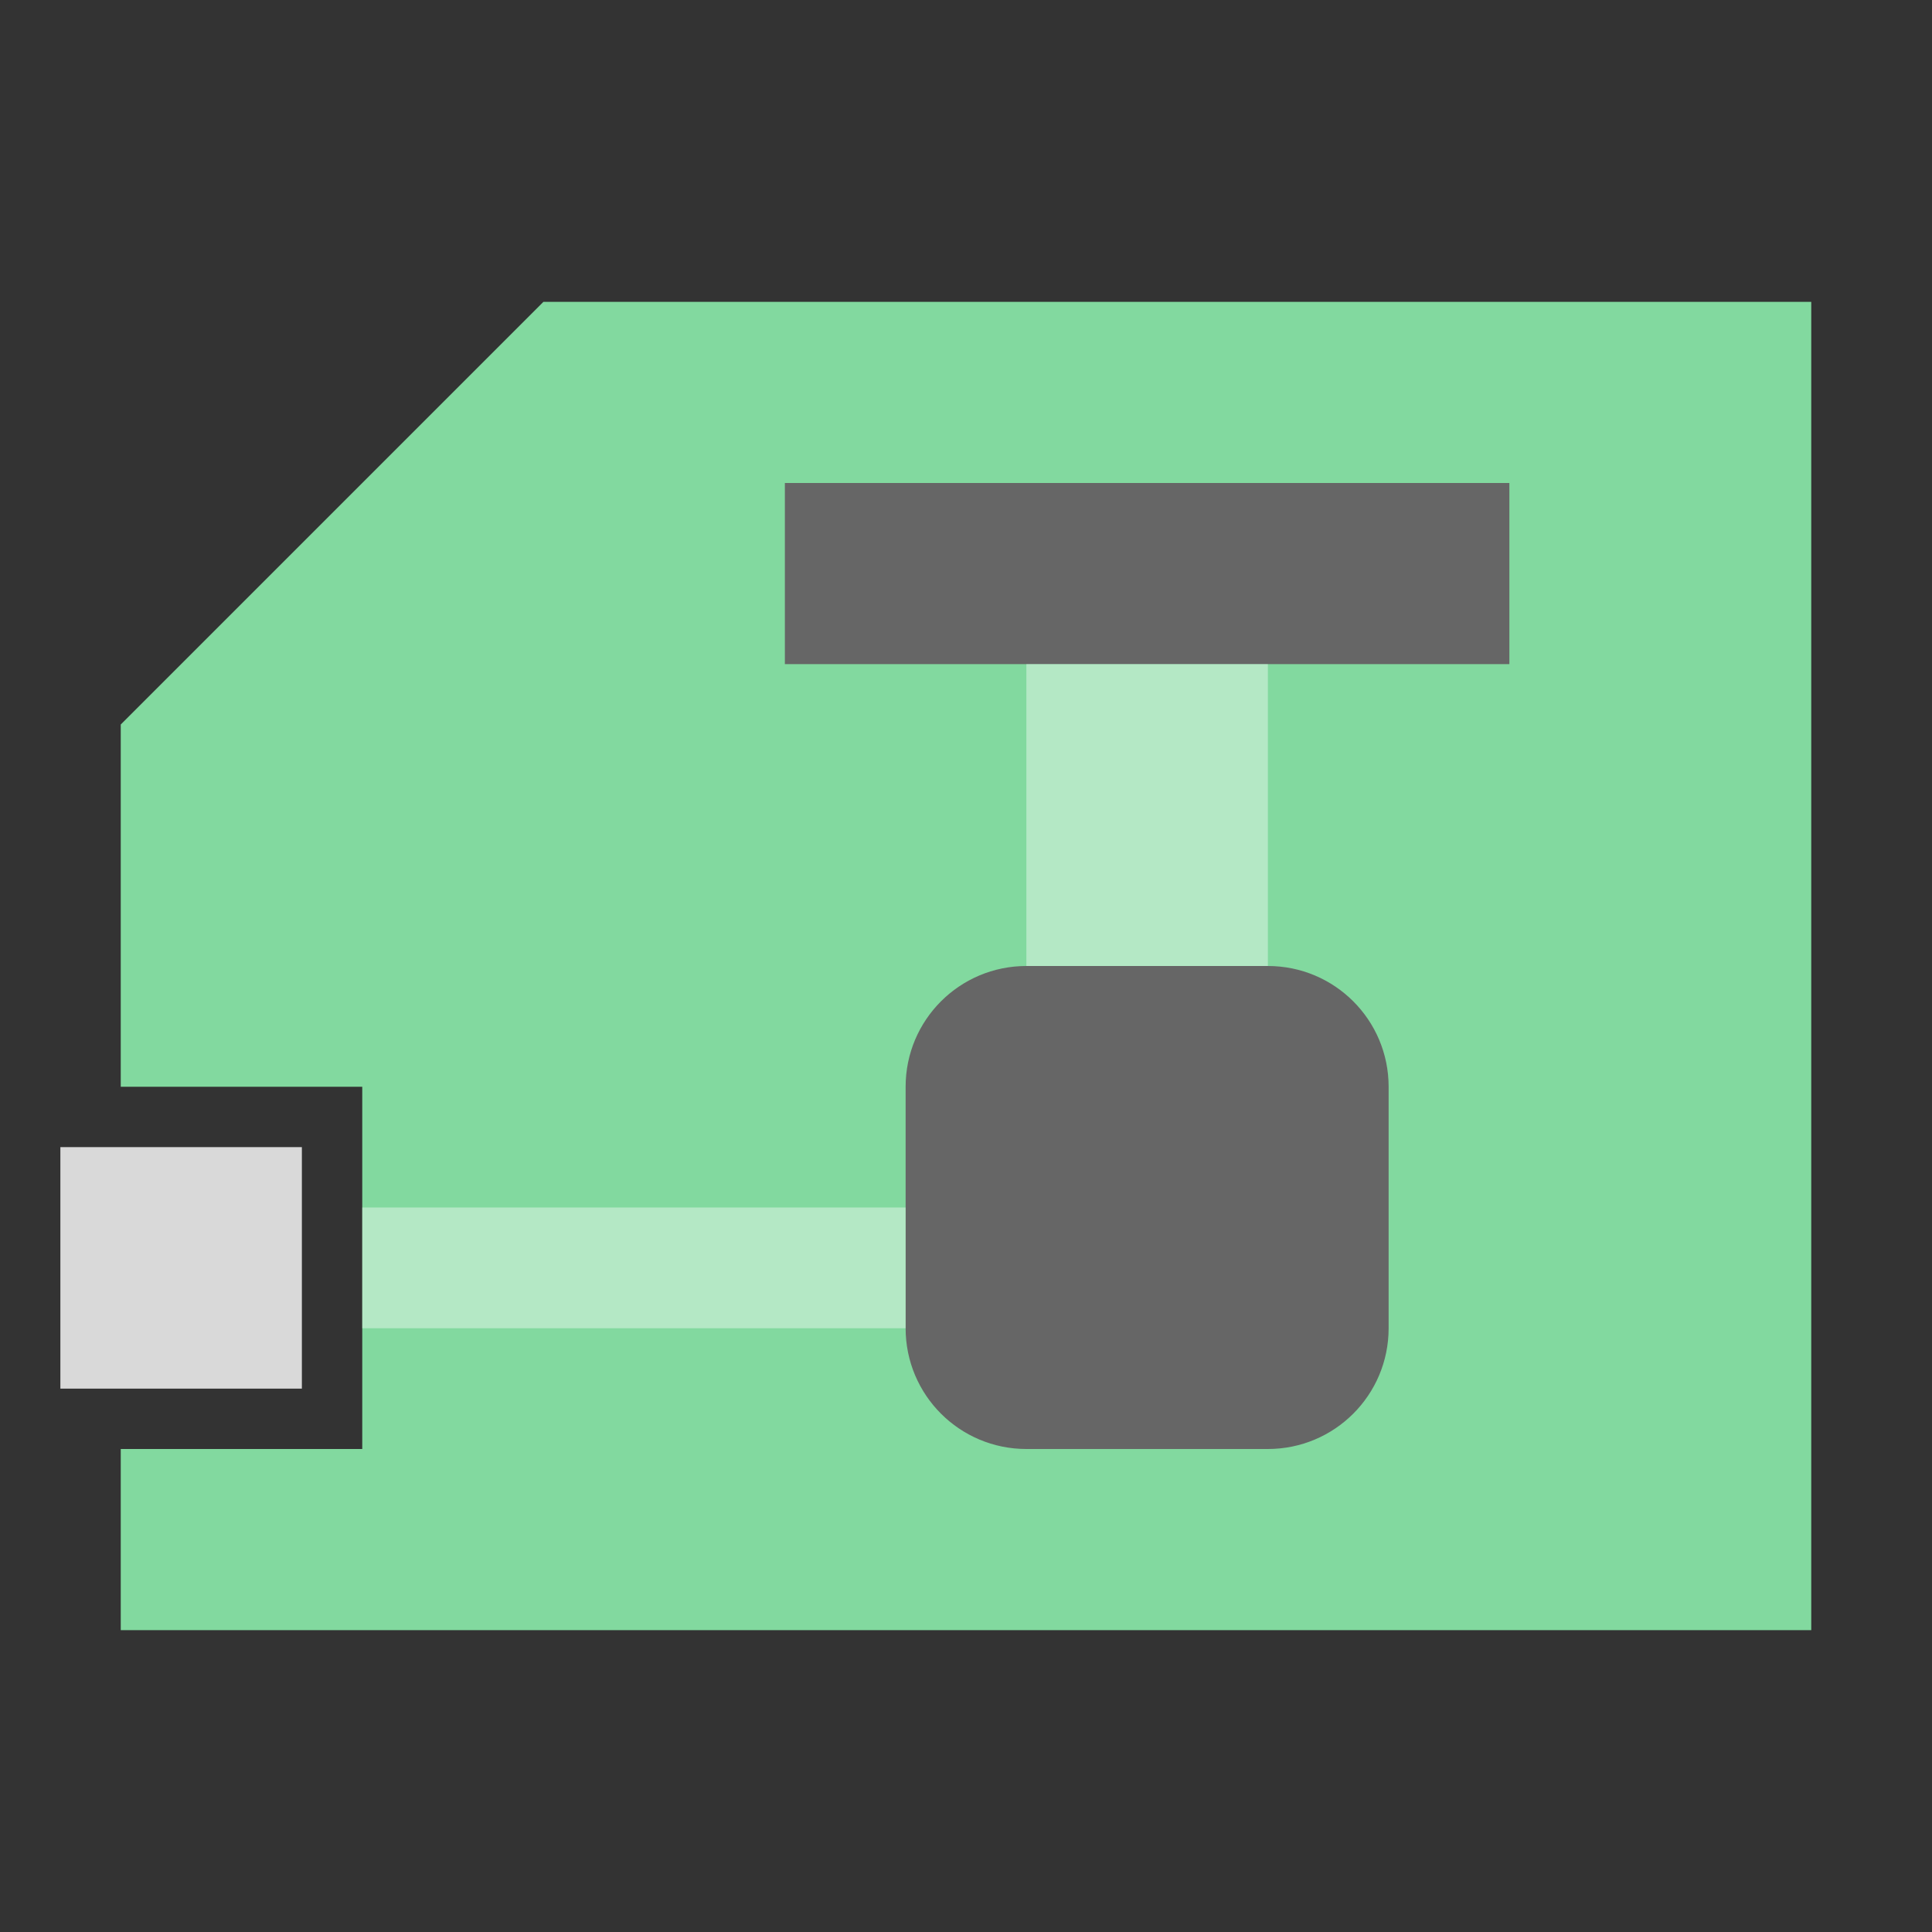 <?xml version="1.0" encoding="UTF-8" standalone="yes"?>
<svg xmlns="http://www.w3.org/2000/svg" xmlns:xlink="http://www.w3.org/1999/xlink" width="64" height="64" viewBox="0 0 64 64" version="1.1">
  <rect x="0" y="0" width="64" height="64" fill="#333333" stroke="none"/>
  <defs>
    <filter id="alpha" filterUnits="objectBoundingBox" x="0%" y="0%" width="100%" height="100%">
      <feColorMatrix type="matrix" in="SourceGraphic" values="0 0 0 0 1 0 0 0 0 1 0 0 0 0 1 0 0 0 1 0"/>
    </filter>
    <mask id="mask0">
      <g filter="url(#alpha)">
        <rect x="0" y="0" width="64" height="64" style="fill:rgb(0%,0%,0%);fill-opacity:0.4;stroke:none;"/>
      </g>
    </mask>
    <mask id="mask1">
      <g filter="url(#alpha)">
        <rect x="0" y="0" width="64" height="64" style="fill:rgb(0%,0%,0%);fill-opacity:0.4;stroke:none;"/>
      </g>
    </mask>
    <clipPath id="clip1">
      <rect x="0" y="0" width="64" height="64"/>
    </clipPath>
    <clipPath id="clip2">
      <rect x="0" y="0" width="64" height="64"/>
    </clipPath>
    <g id="surface5" clip-path="url(#clip1)">
      <path style=" stroke:none;fill-rule:nonzero;fill:rgb(100%,100%,100%);fill-opacity:1;" d="M 12 40 L 30 40 L 30 44 L 12 44 Z M 12 40 "/>
    </g>
    <g id="surface8" clip-path="url(#clip2)">
      <path style=" stroke:none;fill-rule:nonzero;fill:rgb(100%,100%,100%);fill-opacity:1;" d="M 34 22 L 42 22 L 42 32 L 34 32 Z M 34 22 "/>
    </g>
  </defs>
  <g id="surface1">
    <path style=" stroke:none;fill-rule:nonzero;fill:rgb(50.98%,85.098%,62.353%);fill-opacity:1;" d="M 18 10 L 4 24 L 4 36 L 12 36 L 12 48 L 4 48 L 4 54 L 60 54 L 60 10 Z M 18 10 "/>
    <path style=" stroke:none;fill-rule:nonzero;fill:rgb(40%,40%,40%);fill-opacity:1;" d="M 26 16 L 50 16 L 50 22 L 26 22 Z M 26 16 "/>
    <path style=" stroke:none;fill-rule:nonzero;fill:rgb(40%,40%,40%);fill-opacity:1;" d="M 34 32 L 42 32 C 44.211 32 46 33.789 46 36 L 46 44 C 46 46.211 44.211 48 42 48 L 34 48 C 31.789 48 30 46.211 30 44 L 30 36 C 30 33.789 31.789 32 34 32 Z M 34 32 "/>
    <path style=" stroke:none;fill-rule:nonzero;fill:rgb(85.098%,85.098%,85.098%);fill-opacity:1;" d="M 2 38 L 10 38 L 10 46 L 2 46 Z M 2 38 "/>
    <use xlink:href="#surface5" mask="url(#mask0)"/>
    <use xlink:href="#surface8" mask="url(#mask1)"/>
  </g>
</svg>